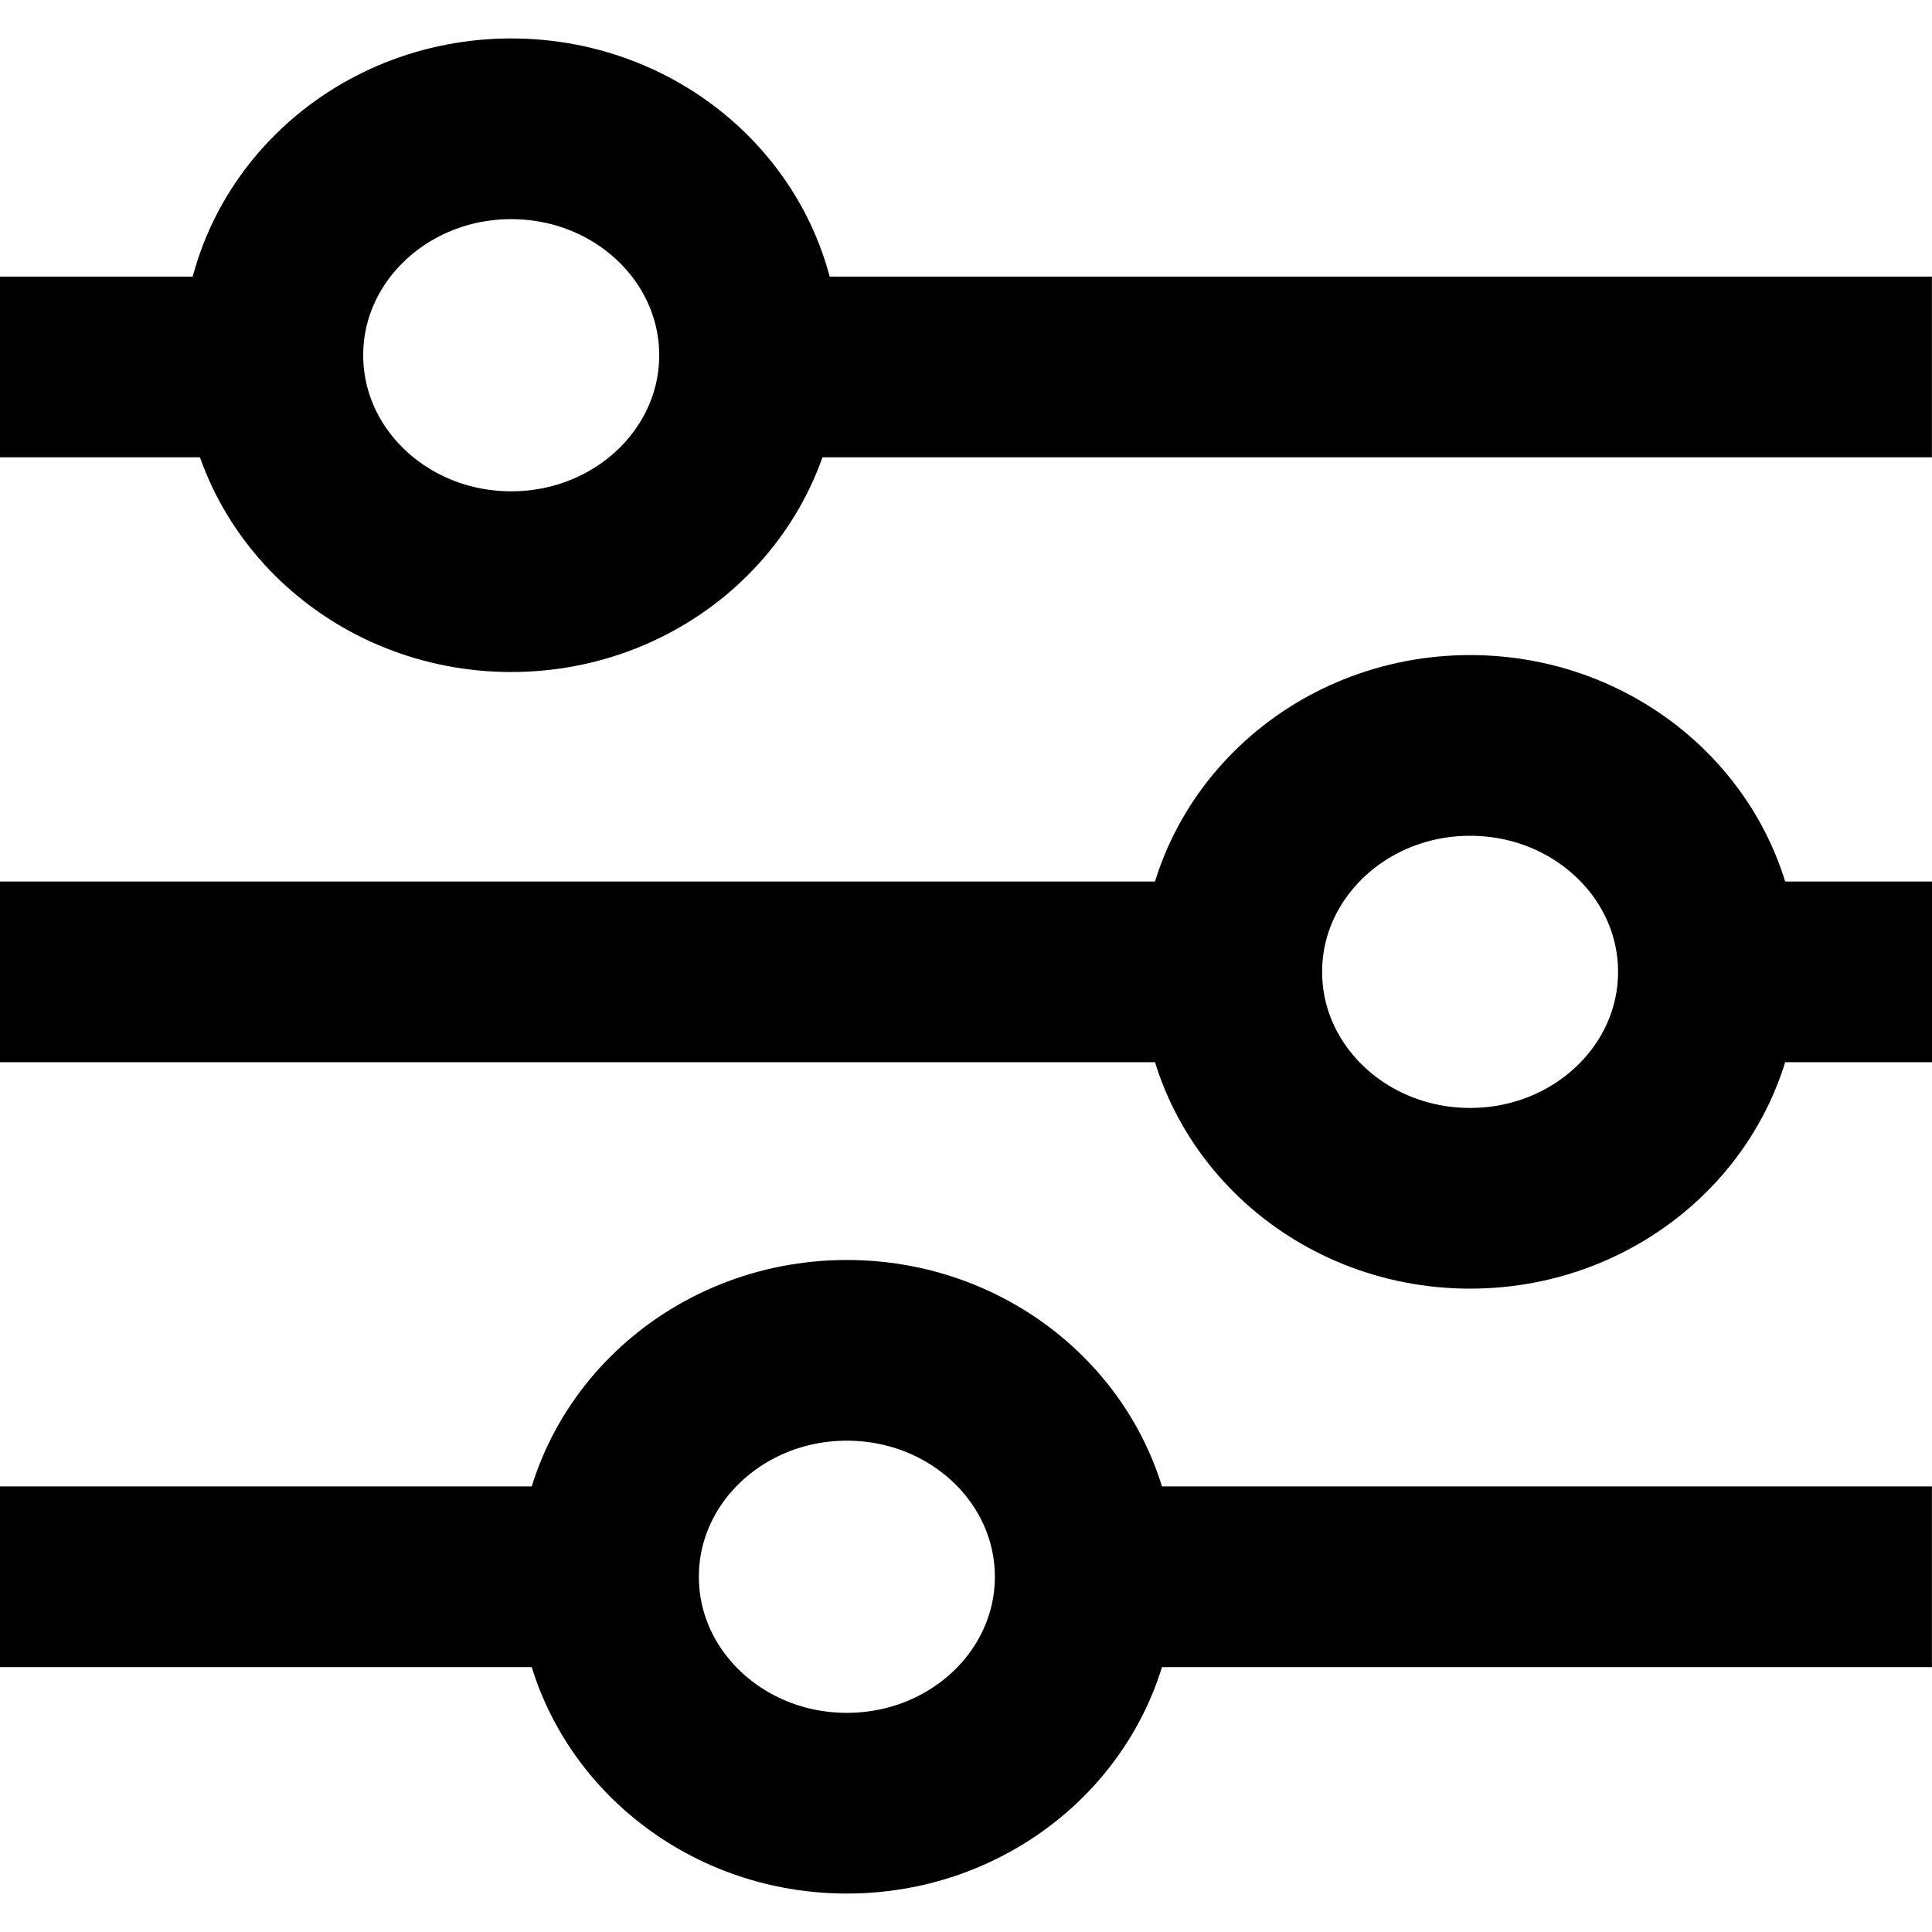 <svg fill="none" height="30" viewBox="0 0 30 30" width="30" xmlns="http://www.w3.org/2000/svg">
    <path d="M26.527 15.091H30" stroke="black" stroke-width="2.806" />
    <path d="M0 15.091H19.126" stroke="black" stroke-width="2.806" />
    <path d="M11.632 5.698H29.999" stroke="black" stroke-width="2.806" />
    <path d="M0 5.698H4.243" stroke="black" stroke-width="2.806" />
    <path d="M16.85 24.484H29.999" stroke="black" stroke-width="2.806" />
    <path d="M0 24.484H9.449" stroke="black" stroke-width="2.806" />
    <path
        d="M7.938 9.032C9.982 9.032 11.639 7.458 11.639 5.516C11.639 3.574 9.982 2 7.938 2C5.894 2 4.237 3.574 4.237 5.516C4.237 7.458 5.894 9.032 7.938 9.032Z"
        stroke="black" stroke-width="2.806" />
    <path
        d="M22.828 18.607C24.871 18.607 26.528 17.033 26.528 15.091C26.528 13.149 24.871 11.575 22.828 11.575C20.784 11.575 19.127 13.149 19.127 15.091C19.127 17.033 20.784 18.607 22.828 18.607Z"
        stroke="black" stroke-width="2.806" />
    <path
        d="M13.15 28C15.194 28 16.851 26.426 16.851 24.484C16.851 22.542 15.194 20.968 13.15 20.968C11.106 20.968 9.449 22.542 9.449 24.484C9.449 26.426 11.106 28 13.15 28Z"
        stroke="black" stroke-width="2.806" />
</svg>
